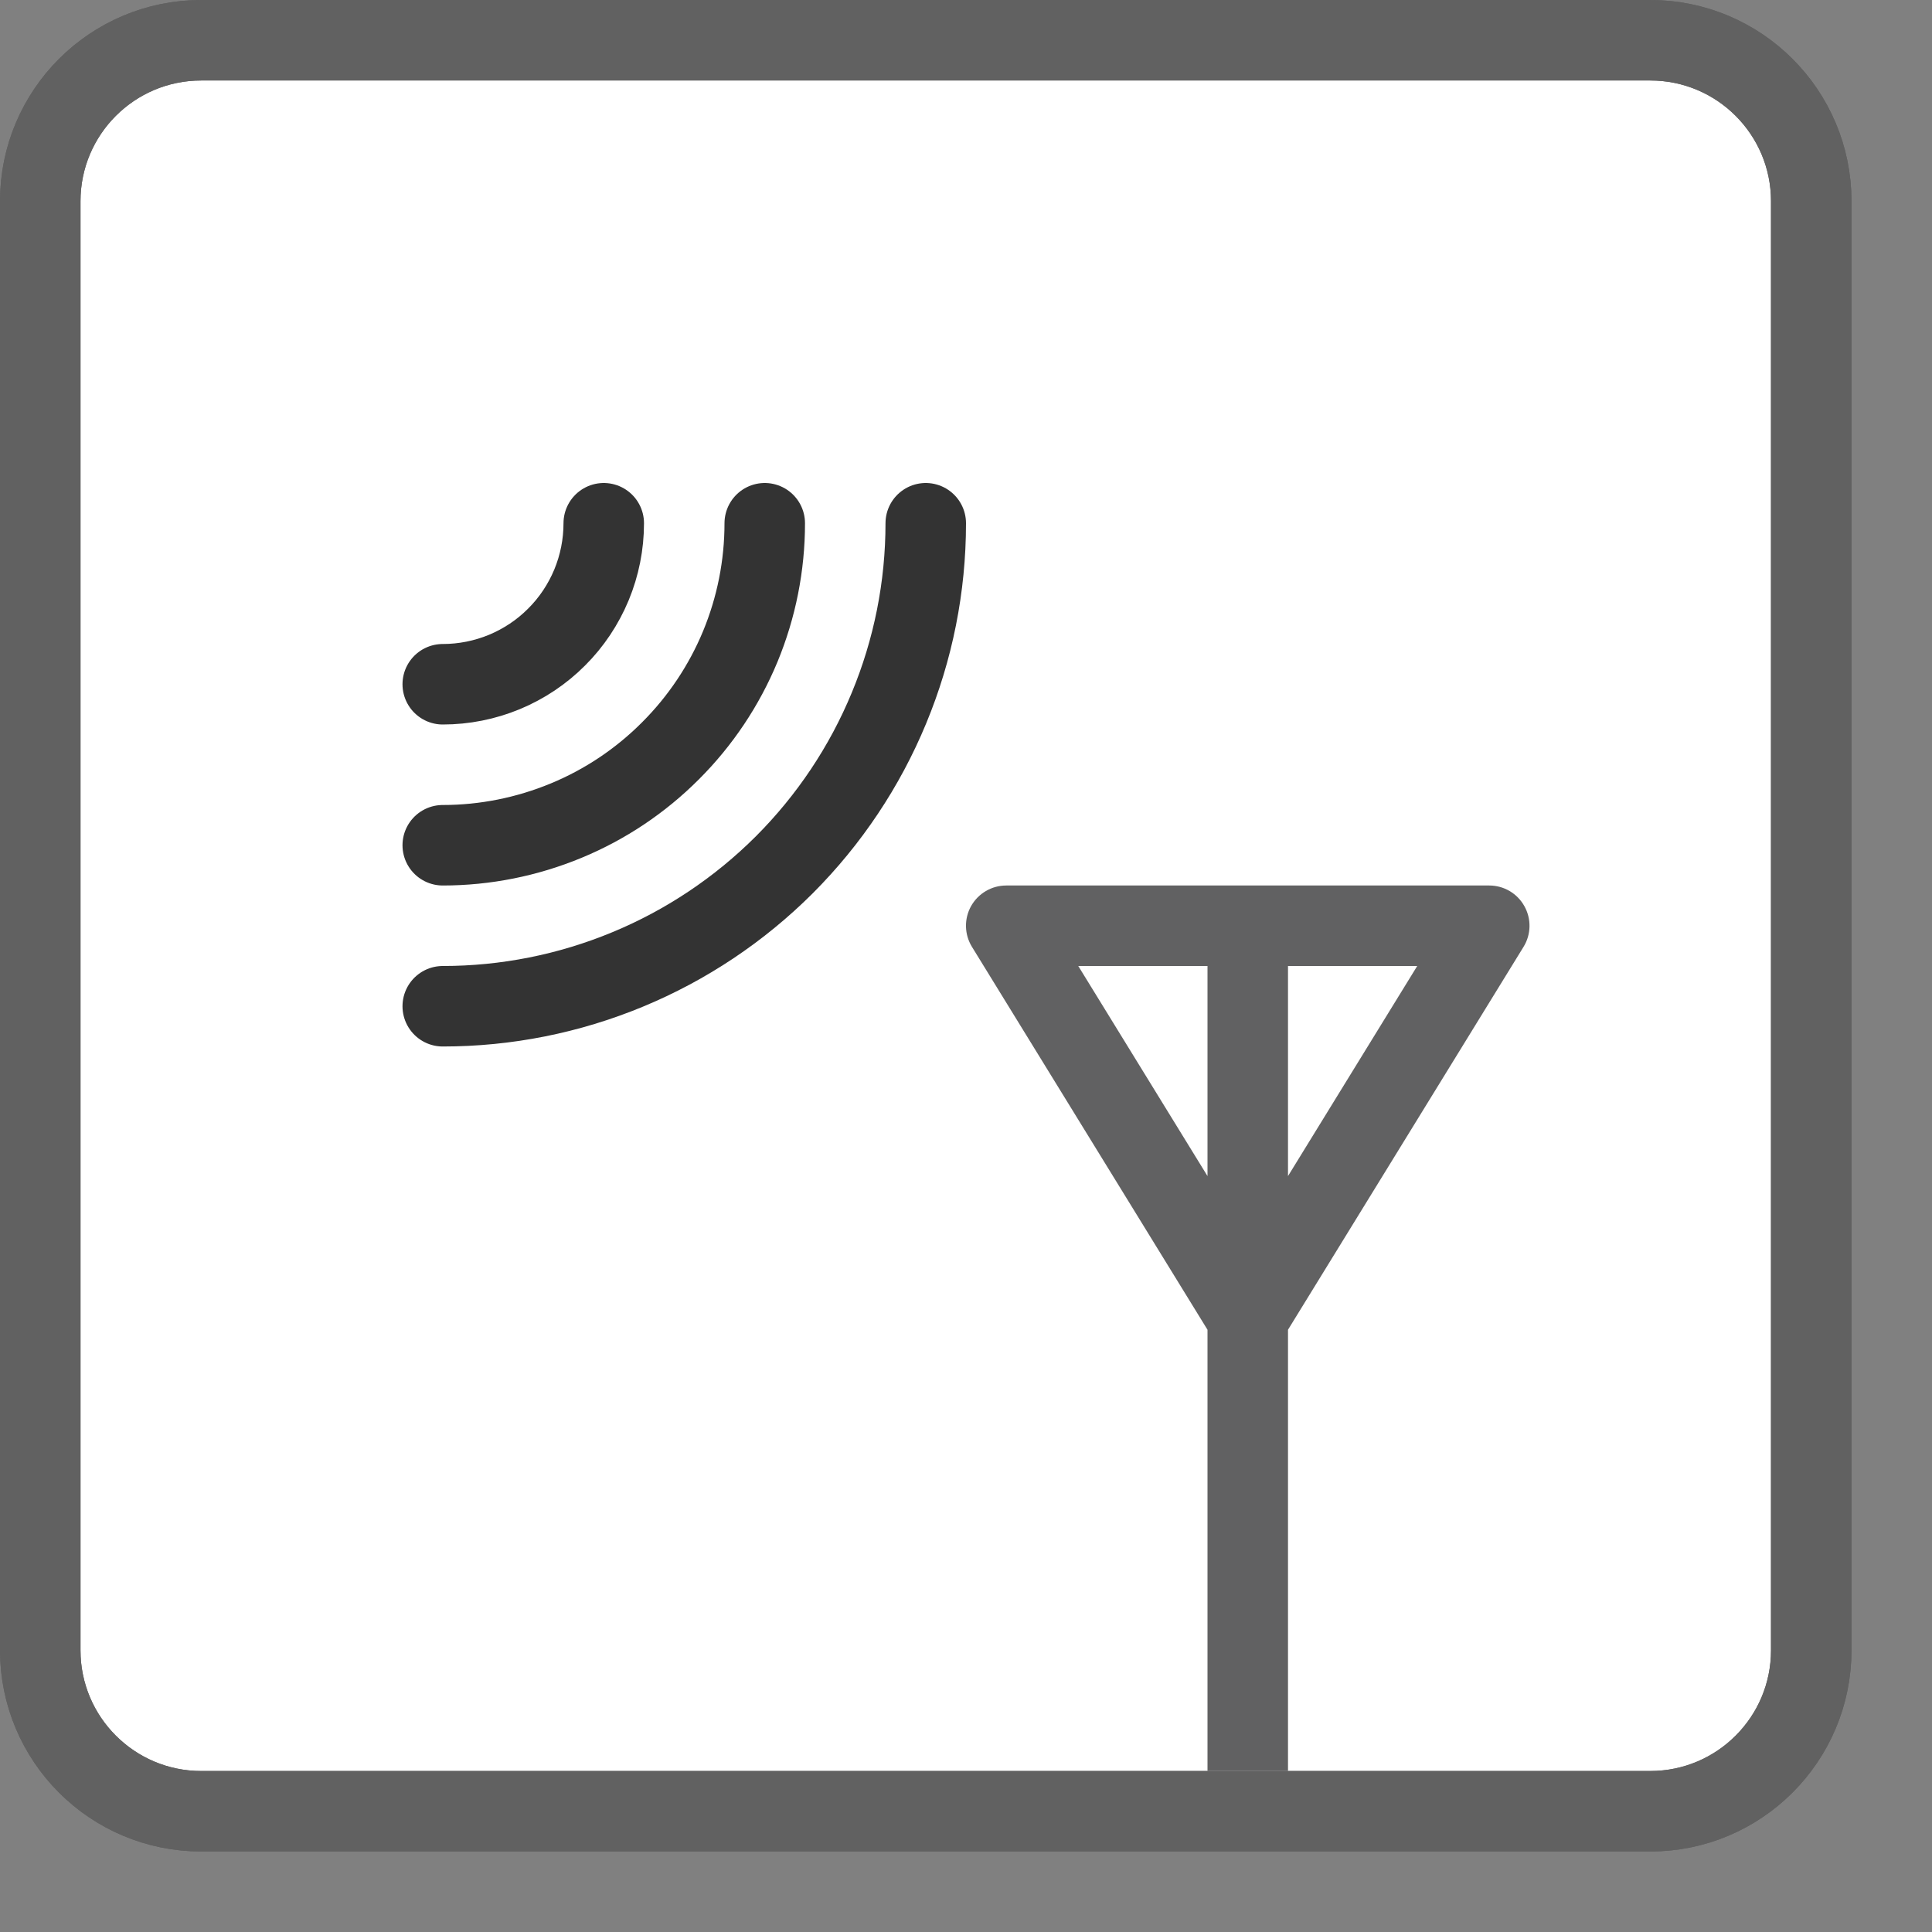 <svg width="24" height="24" viewBox="0 0 24 24" fill="none" xmlns="http://www.w3.org/2000/svg">
<rect x="0" y="0" width="24" height="24" fill="#808080" stroke="none"/>
<path d="M0.5 2.5C0.5 1.395 1.395 0.5 2.5 0.5H20.5C21.605 0.5 22.5 1.395 22.5 2.5V20.5C22.5 21.605 21.605 22.5 20.5 22.5H2.5C1.395 22.5 0.5 21.605 0.5 20.5V2.5Z" fill="#FFFFFF" stroke="#616161"/>
<path d="M0.5 2.5C0.5 1.395 1.395 0.5 2.5 0.5H20.5C21.605 0.5 22.5 1.395 22.5 2.5V20.5C22.5 21.605 21.605 22.5 20.5 22.5H2.5C1.395 22.5 0.5 21.605 0.5 20.5V2.5Z" stroke="#616161"/>
<path d="M12.5 11.5V11C12.319 11 12.152 11.098 12.063 11.256C11.975 11.414 11.979 11.608 12.074 11.762L12.5 11.5ZM18.5 11.5L18.926 11.762C19.021 11.608 19.025 11.414 18.936 11.256C18.848 11.098 18.681 11 18.5 11V11.5ZM15.5 16.377L15.074 16.639L15.5 17.331L15.926 16.639L15.5 16.377ZM18.074 11.238L15.074 16.115L15.926 16.639L18.926 11.762L18.074 11.238ZM15.926 16.115L12.926 11.238L12.074 11.762L15.074 16.639L15.926 16.115ZM12.5 12H15.5V11H12.5V12ZM15.5 12H18.5V11H15.5V12ZM15 11.5V22H16V11.5H15Z" fill="#616162"/>
<path d="M5.5 8.5C5.763 8.5 6.023 8.448 6.265 8.348C6.508 8.247 6.729 8.1 6.914 7.914C7.1 7.729 7.247 7.508 7.348 7.265C7.448 7.023 7.5 6.763 7.5 6.5M5.5 10.5C6.025 10.5 6.545 10.396 7.031 10.195C7.516 9.995 7.957 9.7 8.328 9.328C8.7 8.957 8.995 8.516 9.196 8.031C9.397 7.545 9.5 7.025 9.5 6.5M5.5 12.5C6.288 12.5 7.068 12.345 7.796 12.043C8.524 11.742 9.185 11.3 9.743 10.743C10.3 10.185 10.742 9.524 11.043 8.796C11.345 8.068 11.5 7.288 11.5 6.5" stroke="#333333" stroke-linecap="round"/>
</svg>
